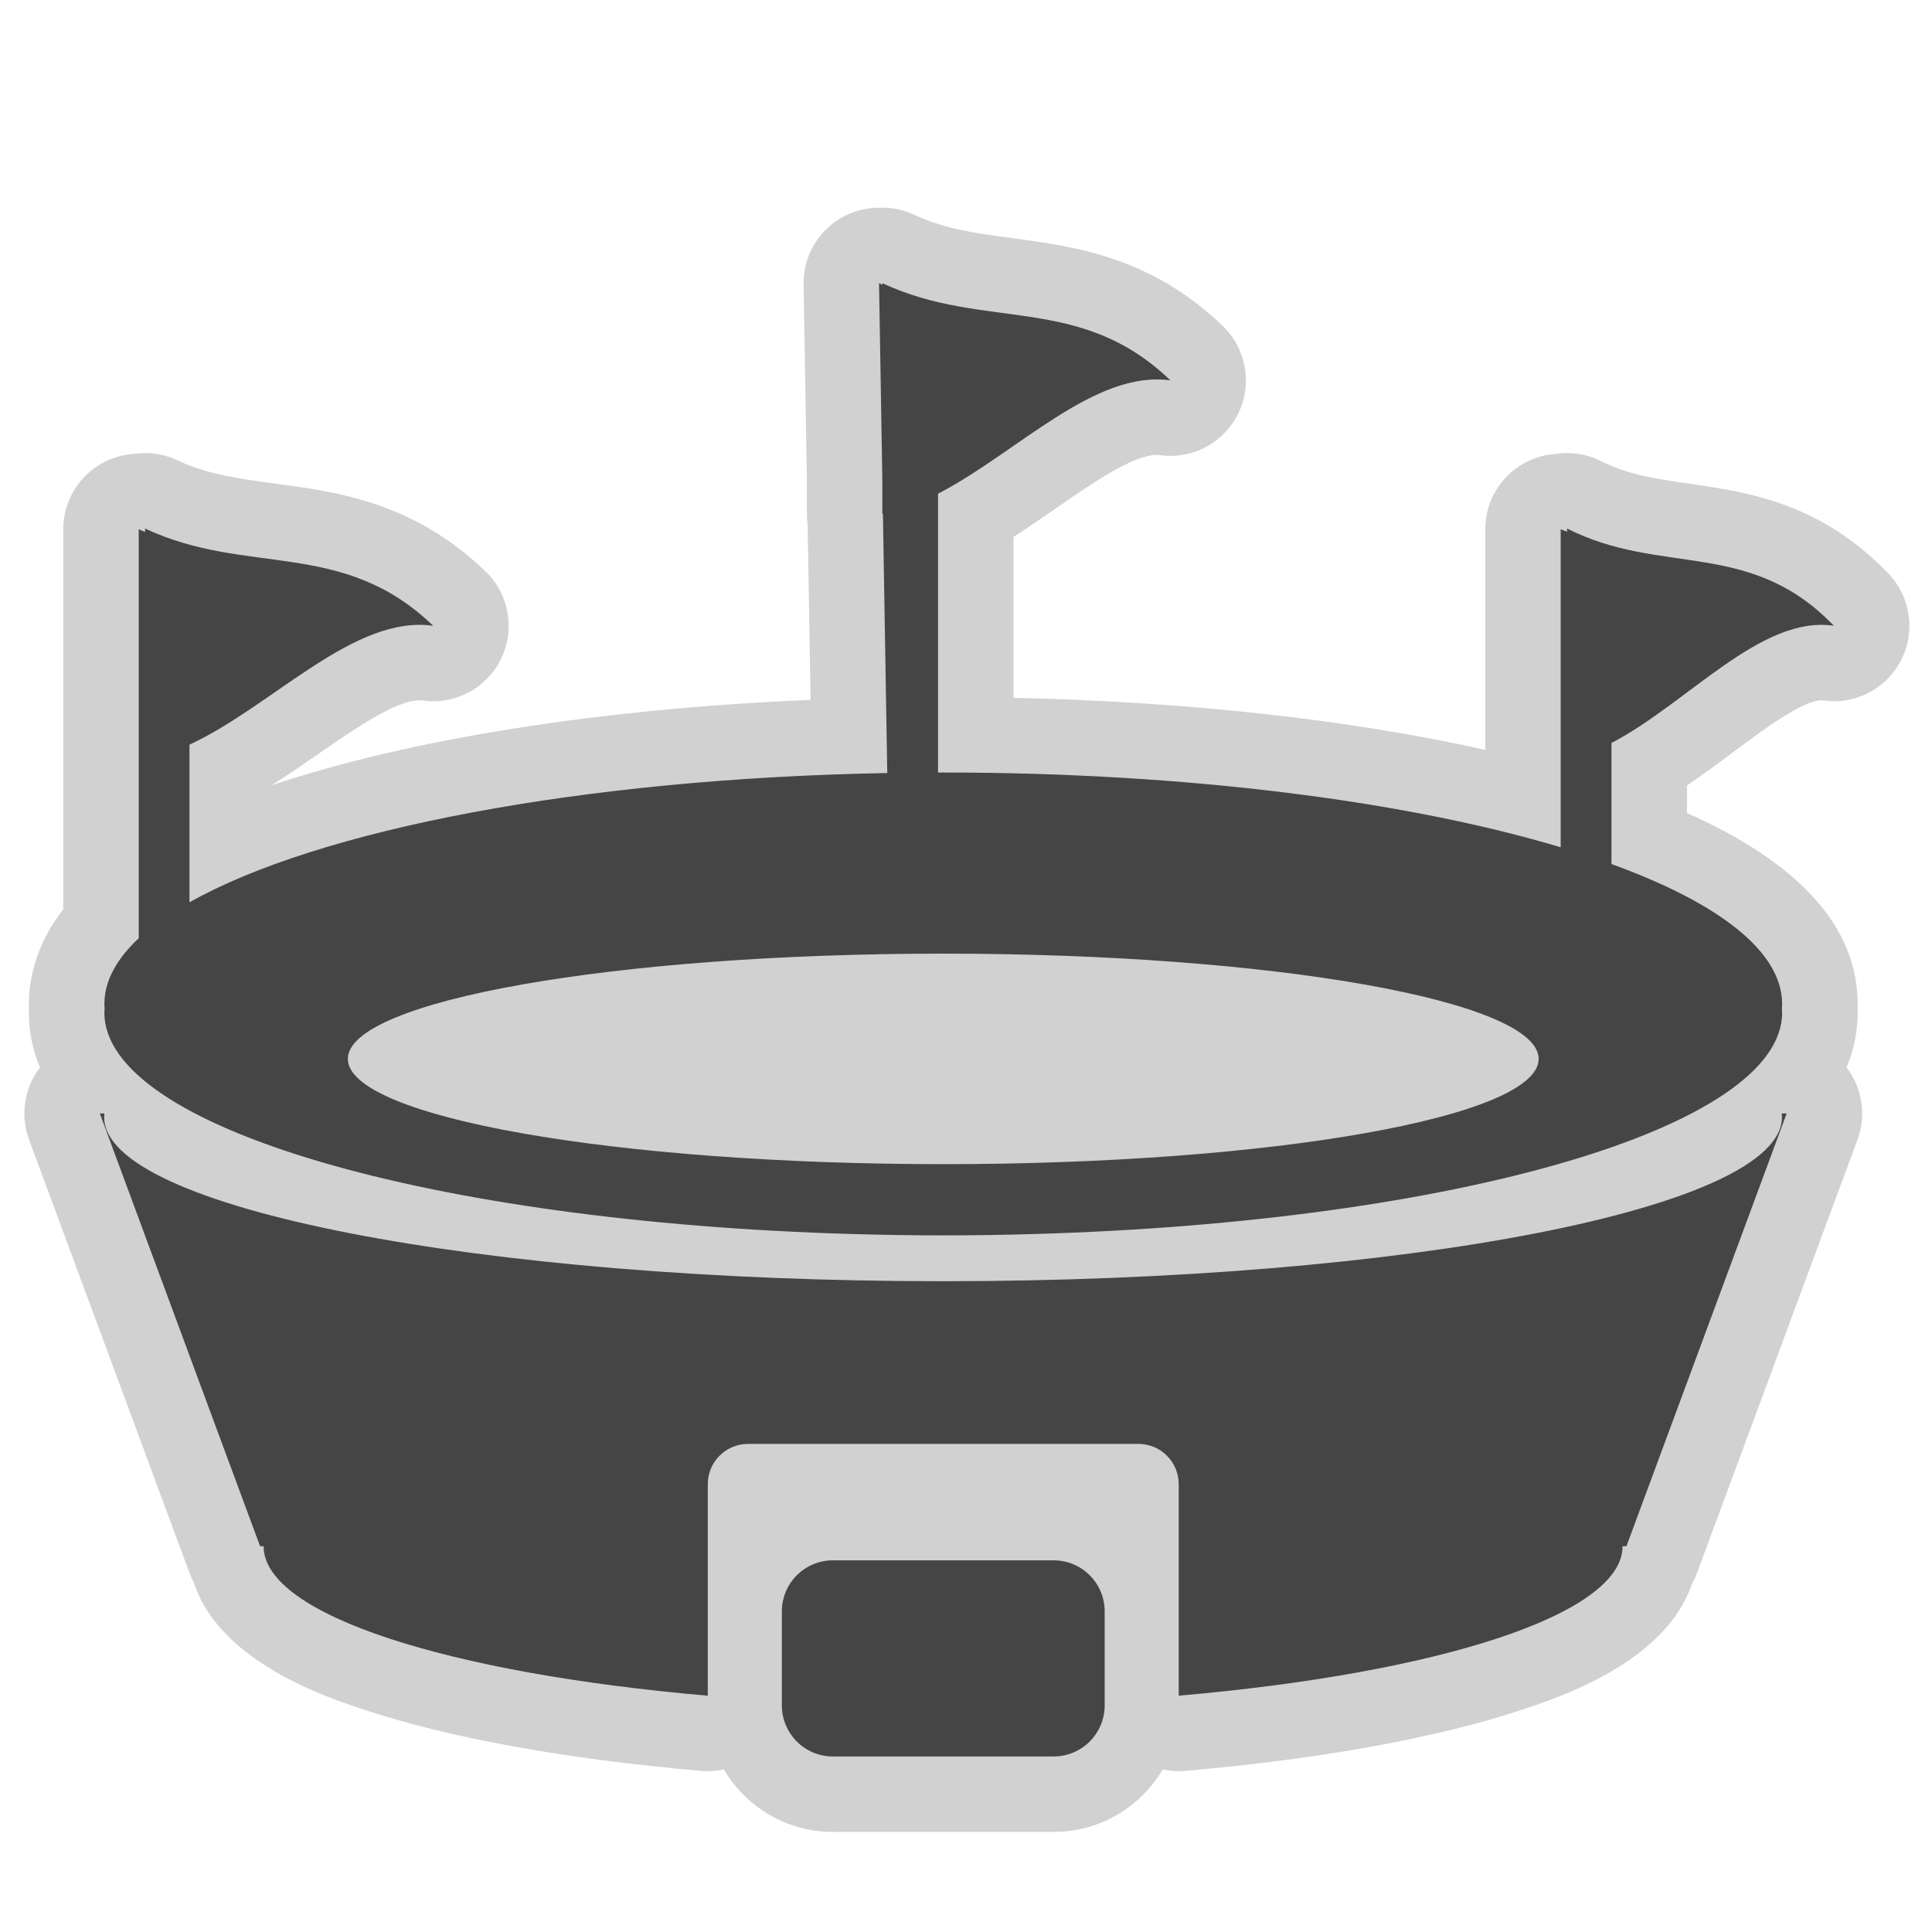 <svg enable-background="new 0 0 256 256" height="256" viewBox="0 0 256 256" width="256" xmlns="http://www.w3.org/2000/svg"><path d="m110.365 242.74c-6.149 0-11.536-3.328-14.454-8.278-.694.151-1.406.229-2.124.229-.287 0-.575-.013-.863-.037-17.857-1.546-33.275-4.34-44.589-8.08-5.083-1.68-19.285-6.374-22.673-16.941-.22-.408-.413-.834-.578-1.277l-21.234-57.347c-1.136-3.069-.699-6.5 1.17-9.186.089-.128.181-.254.276-.377-.953-2.258-1.464-4.677-1.464-7.263 0-.2.004-.4.012-.6-.008-.19-.012-.373-.012-.557 0-3.234.87-7.781 4.547-12.544v-50.356c0-3.378 1.706-6.527 4.534-8.374 1.46-.954 3.12-1.493 4.808-1.604.499-.076 1.002-.114 1.506-.114 1.447 0 2.898.313 4.249.948 4.047 1.9 8.195 2.454 12.997 3.095 8.166 1.09 18.329 2.448 27.869 11.645 3.121 3.009 3.948 7.686 2.048 11.582-1.692 3.471-5.204 5.618-8.984 5.618-.464 0-.932-.032-1.401-.099-.126-.018-.261-.027-.402-.027-3.146 0-8.578 3.756-13.369 7.07-2.038 1.41-4.111 2.843-6.252 4.192 18.208-6.11 43.305-10.129 71.424-11.323l-.391-23.257c-.064-.457-.097-.921-.097-1.389v-4.365l-.438-26.038c-.06-3.544 1.762-6.855 4.788-8.703 1.597-.975 3.402-1.465 5.211-1.465h.439c1.447 0 2.897.313 4.248.947 4.047 1.899 8.194 2.453 12.995 3.094 8.166 1.091 18.328 2.448 27.869 11.646 3.121 3.008 3.948 7.685 2.048 11.582-1.691 3.47-5.204 5.618-8.984 5.618-.464 0-.932-.032-1.401-.099-.127-.018-.259-.027-.401-.027-3.146 0-8.578 3.757-13.37 7.072-1.835 1.269-3.701 2.56-5.623 3.792v21.32c23.013.506 44.542 2.889 62.503 6.893v-29.23c0-3.352 1.68-6.481 4.474-8.334 1.474-.978 3.155-1.531 4.868-1.645.499-.076 1.003-.114 1.506-.114 1.547 0 3.096.358 4.521 1.08 3.575 1.812 7.318 2.351 11.652 2.976 7.736 1.116 17.364 2.504 26.393 11.903 2.968 3.09 3.638 7.727 1.666 11.53-1.737 3.35-5.184 5.397-8.875 5.397-.499 0-1.004-.038-1.509-.115-.047-.007-.102-.011-.161-.011-2.484 0-7.793 3.965-11.67 6.86-1.993 1.489-4.024 3.005-6.134 4.426v3.653c15.014 6.684 22.613 15.175 22.613 25.294 0 .19-.005.38-.013.569.008.199.013.394.013.587 0 2.586-.512 5.005-1.465 7.263.095.123.187.249.275.377 1.87 2.686 2.307 6.116 1.171 9.186l-21.234 57.346c-.189.512-.419 1.002-.682 1.466-3.494 10.432-17.548 15.079-22.598 16.749-11.305 3.738-26.714 6.532-44.56 8.079-.288.024-.576.037-.864.037-.717 0-1.428-.077-2.12-.228-2.918 4.952-8.306 8.282-14.457 8.282h-29.247z" fill="#d1d1d1"/><path d="m146.375 213.517v12.457c0 3.737-3.029 6.767-6.766 6.767h-29.245c-3.736 0-6.765-3.029-6.765-6.767v-12.457c0-3.736 3.029-6.766 6.765-6.766h29.245c3.737 0 6.766 3.029 6.766 6.766zm96.625-130.597c-9.607-1.463-19.431 10.312-29.471 15.528v5.621 10.419c14.186 5.149 22.613 11.572 22.613 18.54 0 .186-.018.369-.029.554.014.2.029.401.029.603 0 15.198-43.297 27.707-98.936 29.323-4.014.12-8.09.186-12.219.186s-8.202-.065-12.214-.186c-55.642-1.614-98.941-14.125-98.941-29.323 0-.201.013-.402.029-.603-.012-.185-.029-.368-.029-.554 0-3.022 1.593-5.943 4.547-8.701v-54.2c.283.125.565.239.848.359v-.451c13.516 6.343 26.156 1.3 38.173 12.885-10.522-1.485-21.286 10.657-32.292 15.75v.801 5.986 14.1c17.05-9.604 51.761-16.386 92.46-17.126l-.577-34.358c-.025.004-.05.011-.075.016v-4.449l-.439-26.123c.139.074.292.146.439.218v-.218c13.516 6.343 26.154 1.301 38.172 12.886-10.043-1.417-20.309 9.583-30.792 15.017v7.822 7.288 21.834c.231 0 .461-.002.692-.002 32.366 0 61.497 3.817 81.811 9.908v-42.144c.283.12.564.217.848.333v-.425c12.517 6.343 24.225 1.301 35.353 12.886zm-39.119 57.389c0-7.704-35.322-13.948-78.893-13.948-43.572 0-78.895 6.244-78.895 13.948 0 7.703 35.322 13.948 78.895 13.948 43.571 0 78.893-6.245 78.893-13.948zm32.234 7.746c0 11.993-49.766 21.713-111.156 21.713-61.389 0-111.154-9.72-111.154-21.713 0-.174.012-.348.033-.519h-.61l21.234 57.346h.467c0 9.089 24.499 16.834 58.857 19.809v-28.032c0-2.944 2.388-5.333 5.334-5.333h51.734c2.943 0 5.332 2.389 5.332 5.333v28.027c34.336-2.976 58.814-10.719 58.814-19.804h.51l21.234-57.346h-.662c.022.171.033.345.033.519z" fill="#454545"/></svg>